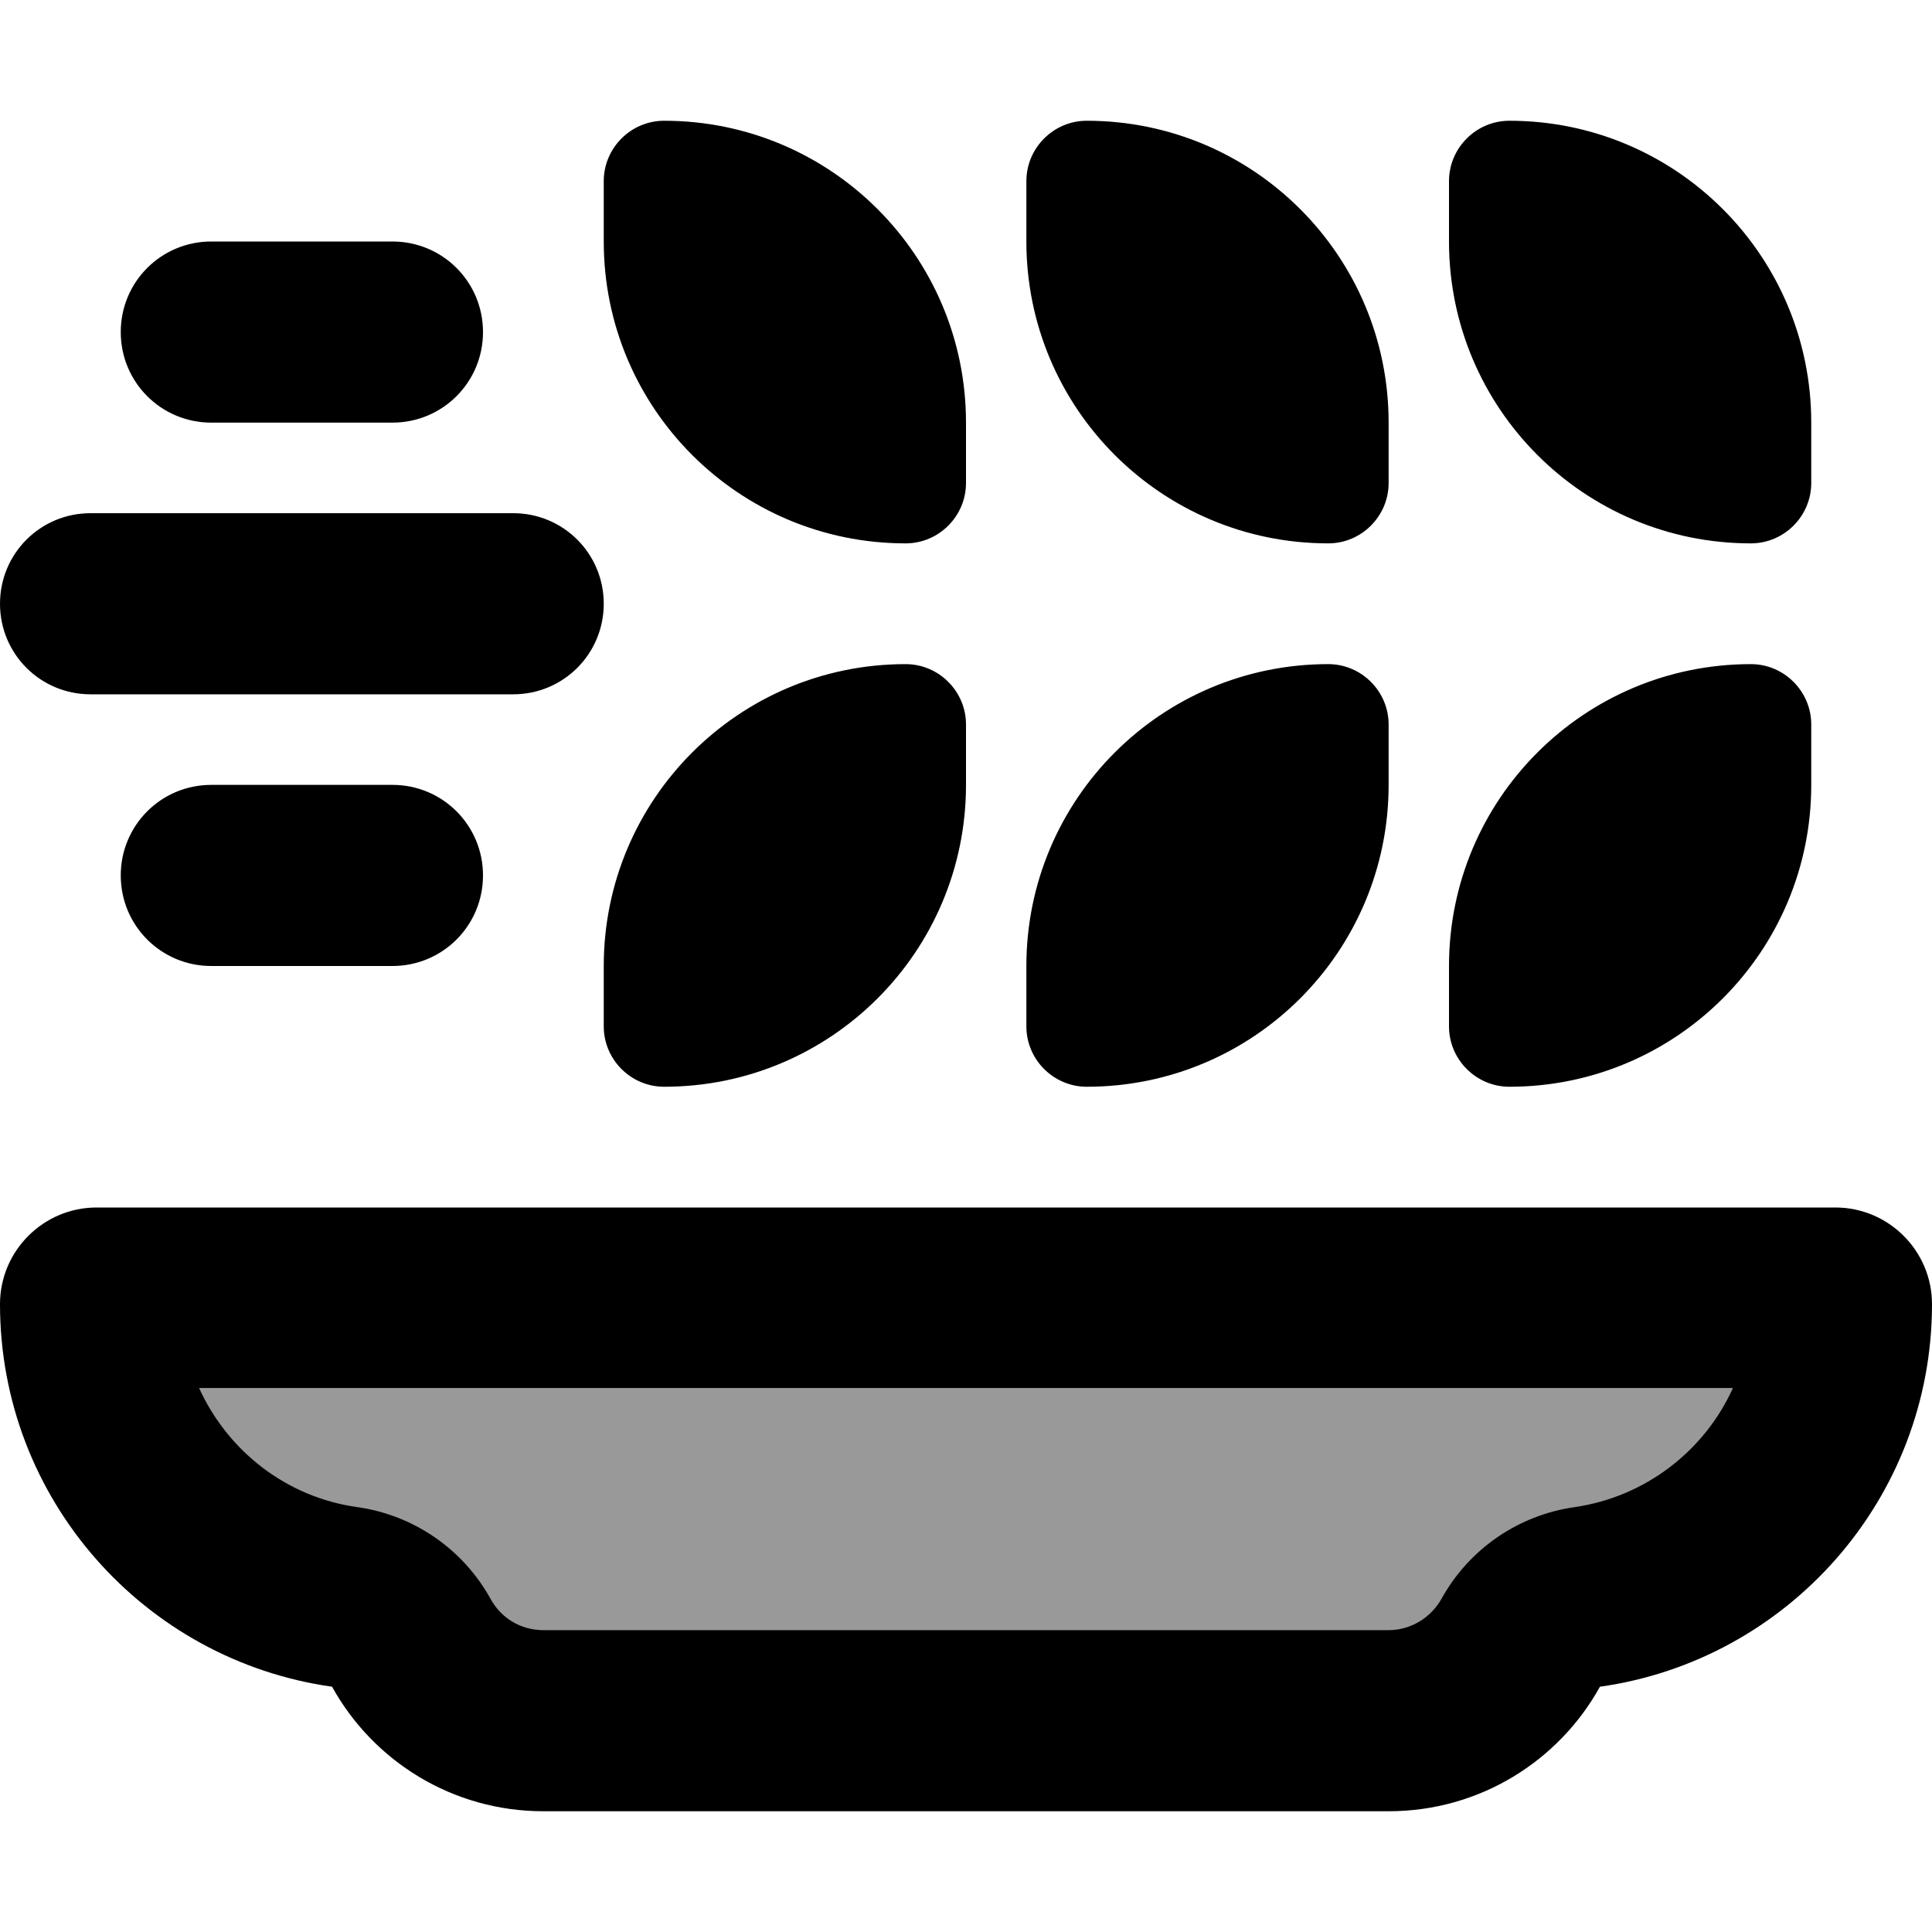 <svg xmlns="http://www.w3.org/2000/svg" viewBox="0 0 512 512"><!--! Font Awesome Pro 7.0.1 by @fontawesome - https://fontawesome.com License - https://fontawesome.com/license (Commercial License) Copyright 2025 Fonticons, Inc. --><path style="fill:currentColor;opacity:.4" d="M52.8 368c7.5 16.6 23.2 28.8 41.9 31.5 14.9 2.1 28 11.1 35.3 24.3 2.8 5 8.1 8.3 14 8.3l224 0c6 0 11.2-3.2 14-8.3 7.3-13.2 20.4-22.2 35.3-24.3 18.7-2.6 34.3-14.8 41.9-31.5L52.8 368z"/><path style="fill:currentColor;opacity:1" d="M176 32c-8.8 0-16 7.2-16 16l0 16c0 44.2 35.8 80 80 80 8.8 0 16-7.2 16-16l0-16c0-44.2-35.8-80-80-80zM56 64C42.7 64 32 74.7 32 88s10.7 24 24 24l48 0c13.3 0 24-10.7 24-24s-10.7-24-24-24L56 64zM24 136c-13.3 0-24 10.7-24 24s10.7 24 24 24l112 0c13.3 0 24-10.7 24-24s-10.7-24-24-24L24 136zm8 96c0 13.3 10.7 24 24 24l48 0c13.3 0 24-10.7 24-24s-10.7-24-24-24l-48 0c-13.3 0-24 10.7-24 24zM272 48l0 16c0 44.2 35.8 80 80 80 8.8 0 16-7.2 16-16l0-16c0-44.2-35.8-80-80-80-8.8 0-16 7.2-16 16zM400 32c-8.8 0-16 7.2-16 16l0 16c0 44.2 35.8 80 80 80 8.8 0 16-7.2 16-16l0-16c0-44.2-35.8-80-80-80zm80 160c0-8.8-7.2-16-16-16-44.2 0-80 35.8-80 80l0 16c0 8.8 7.2 16 16 16 44.2 0 80-35.8 80-80l0-16zM352 176c-44.2 0-80 35.8-80 80l0 16c0 8.8 7.2 16 16 16 44.2 0 80-35.8 80-80l0-16c0-8.8-7.2-16-16-16zm-96 16c0-8.8-7.2-16-16-16-44.2 0-80 35.8-80 80l0 16c0 8.8 7.2 16 16 16 44.2 0 80-35.8 80-80l0-16zM130 423.7c-7.3-13.2-20.4-22.2-35.3-24.3-18.7-2.6-34.3-14.8-41.9-31.5l406.4 0c-7.5 16.6-23.2 28.8-41.9 31.5-14.9 2.1-28 11.1-35.3 24.3-2.8 5-8.1 8.3-14 8.3l-224 0c-6 0-11.2-3.2-14-8.3zM25.6 320C11.5 320 0 331.5 0 345.6 0 397.3 38.3 440 88 447 98.9 466.7 119.9 480 144 480l224 0c24.1 0 45.1-13.3 56-33 49.7-7 88-49.7 88-101.4 0-14.1-11.5-25.6-25.6-25.6L25.6 320z"/></svg>